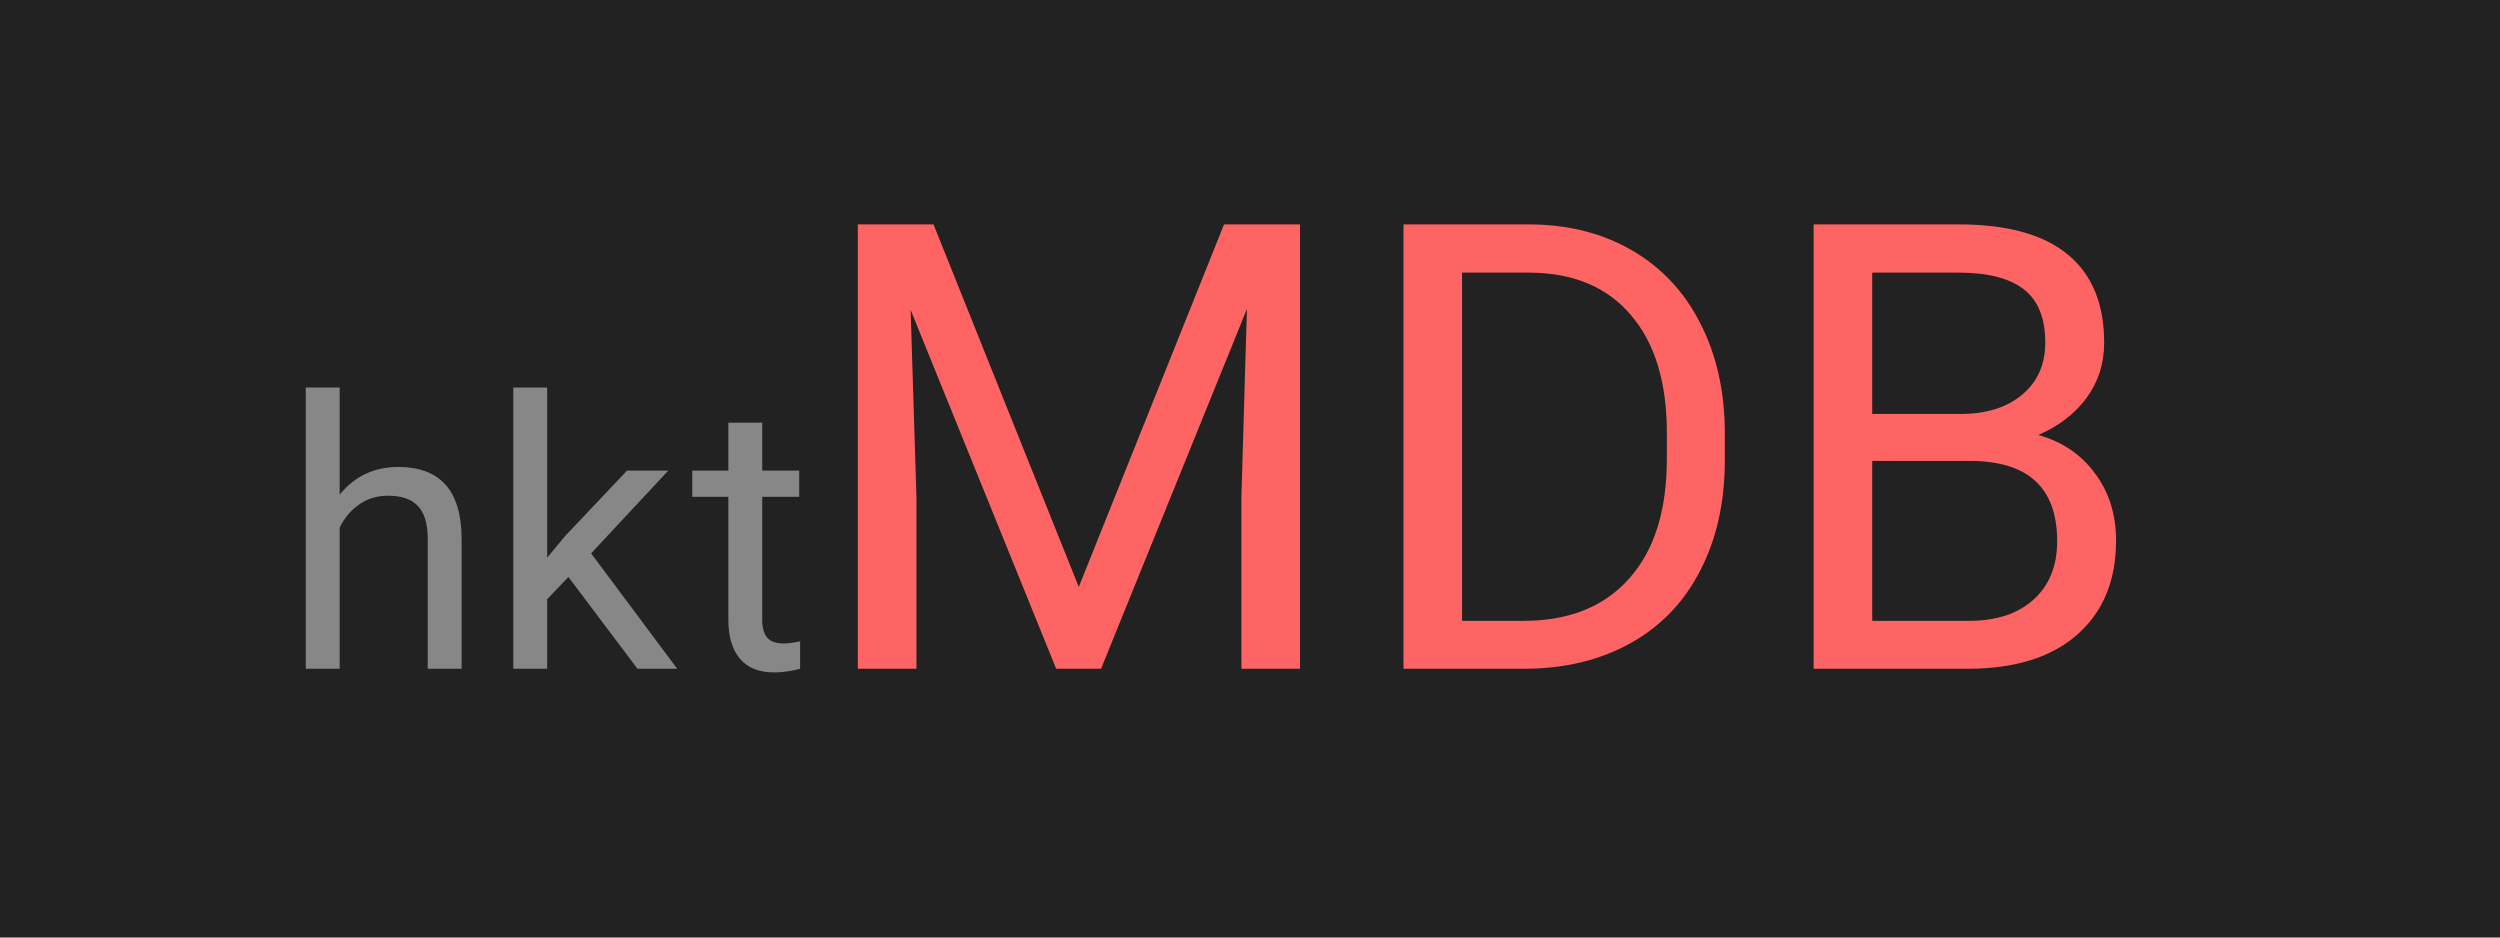 <svg width="800" height="300" viewBox="0 0 800 300" fill="none" xmlns="http://www.w3.org/2000/svg">
<rect width="800" height="300" fill="#EEEEEE"/>
<rect width="800" height="300" fill="#222222"/>
<g filter="url(#filter0_d)">
<path d="M298.723 67.812L345.207 183.828L391.691 67.812H416.008V210H397.258V154.629L399.016 94.863L352.336 210H337.98L291.398 95.156L293.254 154.629V210H274.504V67.812H298.723ZM449.113 210V67.812H489.25C501.62 67.812 512.557 70.547 522.062 76.016C531.568 81.484 538.892 89.264 544.035 99.356C549.243 109.447 551.88 121.035 551.945 134.121V143.203C551.945 156.615 549.341 168.366 544.133 178.457C538.99 188.548 531.6 196.296 521.965 201.699C512.395 207.103 501.229 209.87 488.469 210H449.113ZM467.863 83.242V194.668H487.59C502.043 194.668 513.273 190.176 521.281 181.191C529.354 172.207 533.391 159.414 533.391 142.812V134.512C533.391 118.366 529.582 105.833 521.965 96.914C514.413 87.93 503.671 83.372 489.738 83.242H467.863ZM580.363 210V67.812H626.848C642.277 67.812 653.866 71.003 661.613 77.383C669.426 83.763 673.332 93.203 673.332 105.703C673.332 112.344 671.444 118.236 667.668 123.379C663.892 128.457 658.749 132.396 652.238 135.195C659.921 137.344 665.975 141.445 670.402 147.5C674.895 153.49 677.141 160.651 677.141 168.984C677.141 181.745 673.007 191.771 664.738 199.062C656.47 206.354 644.784 210 629.68 210H580.363ZM599.113 143.496V194.668H630.07C638.794 194.668 645.663 192.422 650.676 187.93C655.754 183.372 658.293 177.122 658.293 169.18C658.293 152.057 648.983 143.496 630.363 143.496H599.113ZM599.113 128.457H627.434C635.637 128.457 642.18 126.406 647.062 122.305C652.01 118.203 654.484 112.637 654.484 105.605C654.484 97.793 652.206 92.129 647.648 88.613C643.091 85.033 636.158 83.242 626.848 83.242H599.113V128.457Z" fill="#FF6464"/>
</g>
<g filter="url(#filter1_d)">
<path d="M243.91 131.25V146.602H255.746V154.98H243.91V194.297C243.91 196.836 244.438 198.75 245.492 200.039C246.547 201.289 248.344 201.914 250.883 201.914C252.133 201.914 253.852 201.68 256.039 201.211V210C253.188 210.781 250.414 211.172 247.719 211.172C242.875 211.172 239.223 209.707 236.762 206.777C234.301 203.848 233.07 199.688 233.07 194.297V154.98H221.527V146.602H233.07V131.25H243.91Z" fill="#878787"/>
<path d="M181.898 180.645L175.102 187.734V210H164.262V120H175.102V174.434L180.902 167.461L200.648 146.602H213.832L189.164 173.086L216.703 210H203.988L181.898 180.645Z" fill="#878787"/>
<path d="M108.691 154.277C113.496 148.379 119.746 145.43 127.441 145.43C140.84 145.43 147.598 152.988 147.715 168.105V210H136.875V168.047C136.836 163.477 135.781 160.098 133.711 157.91C131.68 155.723 128.496 154.629 124.16 154.629C120.645 154.629 117.559 155.566 114.902 157.441C112.246 159.316 110.176 161.777 108.691 164.824V210H97.852V120H108.691V154.277Z" fill="#878787"/>
</g>
<defs>
<filter id="filter0_d" x="270.504" y="67.812" width="410.637" height="150.188" filterUnits="userSpaceOnUse" color-interpolation-filters="sRGB">
<feFlood flood-opacity="0" result="BackgroundImageFix"/>
<feColorMatrix in="SourceAlpha" type="matrix" values="0 0 0 0 0 0 0 0 0 0 0 0 0 0 0 0 0 0 127 0"/>
<feOffset dy="4"/>
<feGaussianBlur stdDeviation="2"/>
<feColorMatrix type="matrix" values="0 0 0 0 0 0 0 0 0 0 0 0 0 0 0 0 0 0 0.25 0"/>
<feBlend mode="normal" in2="BackgroundImageFix" result="effect1_dropShadow"/>
<feBlend mode="normal" in="SourceGraphic" in2="effect1_dropShadow" result="shape"/>
</filter>
<filter id="filter1_d" x="93.852" y="120" width="166.188" height="99.172" filterUnits="userSpaceOnUse" color-interpolation-filters="sRGB">
<feFlood flood-opacity="0" result="BackgroundImageFix"/>
<feColorMatrix in="SourceAlpha" type="matrix" values="0 0 0 0 0 0 0 0 0 0 0 0 0 0 0 0 0 0 127 0"/>
<feOffset dy="4"/>
<feGaussianBlur stdDeviation="2"/>
<feColorMatrix type="matrix" values="0 0 0 0 0 0 0 0 0 0 0 0 0 0 0 0 0 0 0.25 0"/>
<feBlend mode="normal" in2="BackgroundImageFix" result="effect1_dropShadow"/>
<feBlend mode="normal" in="SourceGraphic" in2="effect1_dropShadow" result="shape"/>
</filter>
</defs>
</svg>
